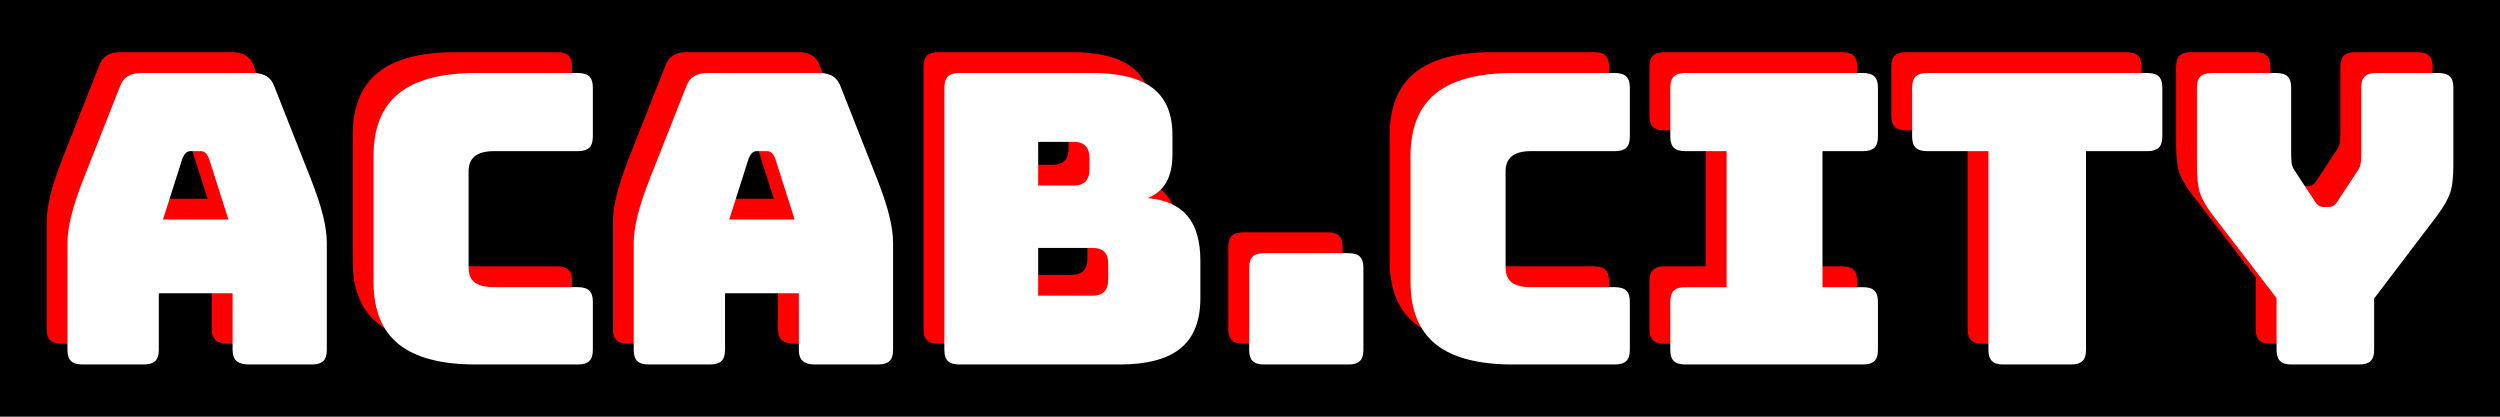 <?xml version="1.0" encoding="UTF-8" standalone="no"?><!DOCTYPE svg PUBLIC "-//W3C//DTD SVG 1.1//EN" "http://www.w3.org/Graphics/SVG/1.1/DTD/svg11.dtd"><svg width="100%" height="100%" viewBox="0 0 1200 200" version="1.1" xmlns="http://www.w3.org/2000/svg" xmlns:xlink="http://www.w3.org/1999/xlink" xml:space="preserve" xmlns:serif="http://www.serif.com/" style="fill-rule:evenodd;clip-rule:evenodd;stroke-linejoin:round;stroke-miterlimit:2;"><g><rect x="0" y="0" width="1200" height="200"/><g><g><path d="M77.628,65.853l-9.407,29.536l31.423,-0l-9.407,-29.536c-0.534,-1.166 -1.101,-2.008 -1.701,-2.526c-0.601,-0.519 -1.301,-0.778 -2.102,-0.778l-5.004,0c-0.8,0 -1.501,0.259 -2.101,0.778c-0.6,0.518 -1.168,1.36 -1.701,2.526Zm-11.408,92.105c-0,2.462 -0.568,4.243 -1.702,5.344c-1.134,1.101 -2.969,1.652 -5.504,1.652l-29.421,-0c-2.535,-0 -4.37,-0.551 -5.504,-1.652c-1.134,-1.101 -1.701,-2.882 -1.701,-5.344l-0,-51.299c-0,-3.886 0.634,-8.356 1.901,-13.408c1.268,-5.052 3.236,-10.946 5.905,-17.683l17.412,-44.109c0.801,-2.202 2.035,-3.822 3.703,-4.858c1.668,-1.036 3.836,-1.555 6.504,-1.555l53.839,0c2.535,0 4.637,0.519 6.305,1.555c1.668,1.036 2.902,2.656 3.702,4.858l17.413,44.109c2.669,6.737 4.637,12.631 5.904,17.683c1.268,5.052 1.902,9.522 1.902,13.408l-0,51.299c-0,2.462 -0.568,4.243 -1.702,5.344c-1.134,1.101 -2.968,1.652 -5.504,1.652l-30.221,-0c-2.669,-0 -4.637,-0.551 -5.905,-1.652c-1.267,-1.101 -1.901,-2.882 -1.901,-5.344l-0,-27.204l-35.425,0l-0,27.204Z" style="fill:#f00;fill-rule:nonzero;"/><path d="M267.364,164.954l-48.835,-0c-16.679,-0 -29.054,-3.239 -37.127,-9.716c-8.072,-6.477 -12.108,-16.452 -12.108,-29.925l-0,-60.432c-0,-13.472 4.036,-23.48 12.108,-30.022c8.073,-6.542 20.448,-9.813 37.127,-9.813l48.835,0c2.535,0 4.37,0.551 5.504,1.652c1.134,1.101 1.701,2.882 1.701,5.344l0,23.512c0,2.461 -0.567,4.242 -1.701,5.344c-1.134,1.101 -2.969,1.651 -5.504,1.651l-40.229,0c-4.136,0 -7.205,0.81 -9.206,2.429c-2.002,1.62 -3.002,4.048 -3.002,7.287l-0,46.247c-0,3.239 1,5.603 3.002,7.093c2.001,1.489 5.07,2.234 9.206,2.234l40.229,0c2.535,0 4.37,0.551 5.504,1.652c1.134,1.101 1.701,2.882 1.701,5.344l0,23.123c0,2.462 -0.567,4.243 -1.701,5.344c-1.134,1.101 -2.969,1.652 -5.504,1.652Z" style="fill:#f00;fill-rule:nonzero;"/><path d="M349.423,65.853l-9.406,29.536l31.422,-0l-9.407,-29.536c-0.533,-1.166 -1.1,-2.008 -1.701,-2.526c-0.6,-0.519 -1.301,-0.778 -2.101,-0.778l-5.004,0c-0.801,0 -1.501,0.259 -2.101,0.778c-0.601,0.518 -1.168,1.36 -1.702,2.526Zm-11.408,92.105c0,2.462 -0.567,4.243 -1.701,5.344c-1.134,1.101 -2.969,1.652 -5.504,1.652l-29.421,-0c-2.535,-0 -4.37,-0.551 -5.504,-1.652c-1.134,-1.101 -1.701,-2.882 -1.701,-5.344l-0,-51.299c-0,-3.886 0.633,-8.356 1.901,-13.408c1.267,-5.052 3.236,-10.946 5.904,-17.683l17.413,-44.109c0.8,-2.202 2.034,-3.822 3.702,-4.858c1.668,-1.036 3.836,-1.555 6.505,-1.555l53.839,0c2.535,0 4.636,0.519 6.304,1.555c1.668,1.036 2.902,2.656 3.703,4.858l17.413,44.109c2.668,6.737 4.636,12.631 5.904,17.683c1.267,5.052 1.901,9.522 1.901,13.408l0,51.299c0,2.462 -0.567,4.243 -1.701,5.344c-1.134,1.101 -2.969,1.652 -5.504,1.652l-30.222,-0c-2.668,-0 -4.636,-0.551 -5.904,-1.652c-1.268,-1.101 -1.901,-2.882 -1.901,-5.344l-0,-27.204l-35.426,0l0,27.204Z" style="fill:#f00;fill-rule:nonzero;"/><path d="M527.351,164.954l-76.855,-0c-2.535,-0 -4.37,-0.551 -5.504,-1.652c-1.134,-1.101 -1.701,-2.882 -1.701,-5.344l-0,-125.916c-0,-2.462 0.567,-4.243 1.701,-5.344c1.134,-1.101 2.969,-1.652 5.504,-1.652l63.846,0c13.076,0 22.75,2.429 29.021,7.287c6.271,4.858 9.407,12.339 9.407,22.444l-0,9.327c-0,5.441 -0.968,9.878 -2.902,13.31c-1.935,3.433 -4.904,5.992 -8.907,7.676c8.54,0.777 14.877,3.627 19.014,8.55c4.136,4.922 6.204,12.112 6.204,21.569l0,17.877c0,10.882 -3.169,18.913 -9.507,24.095c-6.337,5.182 -16.111,7.773 -29.321,7.773Zm-39.028,-106.874l0,20.986l17.012,0c2.536,0 4.437,-0.648 5.705,-1.943c1.267,-1.295 1.901,-3.239 1.901,-5.83l-0,-5.44c-0,-2.591 -0.634,-4.534 -1.901,-5.83c-1.268,-1.295 -3.169,-1.943 -5.705,-1.943l-17.012,0Zm0,50.911l0,22.929l26.019,-0c2.535,-0 4.436,-0.648 5.704,-1.943c1.268,-1.296 1.901,-3.239 1.901,-5.83l0,-7.578c0,-2.591 -0.633,-4.502 -1.901,-5.732c-1.268,-1.231 -3.169,-1.846 -5.704,-1.846l-26.019,-0Z" style="fill:#f00;fill-rule:nonzero;"/><path d="M637.23,164.954l-40.429,-0c-2.535,-0 -4.37,-0.551 -5.504,-1.652c-1.134,-1.101 -1.701,-2.882 -1.701,-5.344l0,-39.446c0,-2.461 0.567,-4.242 1.701,-5.343c1.134,-1.102 2.969,-1.652 5.504,-1.652l40.429,-0c2.536,-0 4.37,0.55 5.504,1.652c1.134,1.101 1.702,2.882 1.702,5.343l-0,39.446c-0,2.462 -0.568,4.243 -1.702,5.344c-1.134,1.101 -2.968,1.652 -5.504,1.652Z" style="fill:#f00;fill-rule:nonzero;"/><path d="M765.122,164.954l-48.835,-0c-16.678,-0 -29.054,-3.239 -37.126,-9.716c-8.073,-6.477 -12.109,-16.452 -12.109,-29.925l-0,-60.432c-0,-13.472 4.036,-23.48 12.109,-30.022c8.072,-6.542 20.448,-9.813 37.126,-9.813l48.835,0c2.536,0 4.37,0.551 5.504,1.652c1.135,1.101 1.702,2.882 1.702,5.344l-0,23.512c-0,2.461 -0.567,4.242 -1.702,5.344c-1.134,1.101 -2.968,1.651 -5.504,1.651l-40.229,0c-4.136,0 -7.205,0.81 -9.206,2.429c-2.002,1.62 -3.002,4.048 -3.002,7.287l-0,46.247c-0,3.239 1,5.603 3.002,7.093c2.001,1.489 5.07,2.234 9.206,2.234l40.229,0c2.536,0 4.37,0.551 5.504,1.652c1.135,1.101 1.702,2.882 1.702,5.344l-0,23.123c-0,2.462 -0.567,4.243 -1.702,5.344c-1.134,1.101 -2.968,1.652 -5.504,1.652Z" style="fill:#f00;fill-rule:nonzero;"/><path d="M798.947,164.954c-2.535,-0 -4.37,-0.551 -5.504,-1.652c-1.134,-1.101 -1.701,-2.882 -1.701,-5.344l-0,-23.123c-0,-2.462 0.567,-4.243 1.701,-5.344c1.134,-1.101 2.969,-1.652 5.504,-1.652l19.814,0l0,-65.29l-19.814,0c-2.535,0 -4.37,-0.55 -5.504,-1.651c-1.134,-1.102 -1.701,-2.883 -1.701,-5.344l-0,-23.512c-0,-2.462 0.567,-4.243 1.701,-5.344c1.134,-1.101 2.969,-1.652 5.504,-1.652l85.261,0c2.535,0 4.37,0.551 5.504,1.652c1.134,1.101 1.701,2.882 1.701,5.344l0,23.512c0,2.461 -0.567,4.242 -1.701,5.344c-1.134,1.101 -2.969,1.651 -5.504,1.651l-19.414,0l0,65.29l19.414,0c2.535,0 4.37,0.551 5.504,1.652c1.134,1.101 1.701,2.882 1.701,5.344l0,23.123c0,2.462 -0.567,4.243 -1.701,5.344c-1.134,1.101 -2.969,1.652 -5.504,1.652l-85.261,-0Z" style="fill:#f00;fill-rule:nonzero;"/><path d="M984.08,164.954l-32.423,-0c-2.536,-0 -4.37,-0.551 -5.504,-1.652c-1.134,-1.101 -1.702,-2.882 -1.702,-5.344l0,-95.409l-29.421,0c-2.535,0 -4.37,-0.55 -5.504,-1.651c-1.134,-1.102 -1.701,-2.883 -1.701,-5.344l0,-23.512c0,-2.462 0.567,-4.243 1.701,-5.344c1.134,-1.101 2.969,-1.652 5.504,-1.652l105.676,0c2.535,0 4.37,0.551 5.504,1.652c1.134,1.101 1.702,2.882 1.702,5.344l-0,23.512c-0,2.461 -0.568,4.242 -1.702,5.344c-1.134,1.101 -2.969,1.651 -5.504,1.651l-29.421,0l0,95.409c0,2.462 -0.567,4.243 -1.701,5.344c-1.134,1.101 -2.969,1.652 -5.504,1.652Z" style="fill:#f00;fill-rule:nonzero;"/><path d="M1122.38,164.954l-32.423,-0c-2.535,-0 -4.37,-0.551 -5.504,-1.652c-1.134,-1.101 -1.701,-2.882 -1.701,-5.344l-0,-24.872l-30.622,-39.835c-3.069,-4.016 -5.104,-7.513 -6.104,-10.493c-1.001,-2.979 -1.502,-7.449 -1.502,-13.408l0,-37.308c0,-2.462 0.568,-4.243 1.702,-5.344c1.134,-1.101 2.968,-1.652 5.504,-1.652l30.822,0c2.535,0 4.37,0.551 5.504,1.652c1.134,1.101 1.701,2.882 1.701,5.344l0,31.868c0,1.295 0.067,2.655 0.2,4.08c0.134,1.425 0.667,2.785 1.601,4.081l9.207,13.99c0.667,1.166 1.368,2.008 2.101,2.527c0.734,0.518 1.635,0.777 2.702,0.777l2.002,-0c1.067,-0 1.968,-0.259 2.702,-0.777c0.734,-0.519 1.434,-1.361 2.101,-2.527l9.207,-13.99c0.934,-1.296 1.468,-2.656 1.601,-4.081c0.133,-1.425 0.2,-2.785 0.2,-4.08l0,-31.868c0,-2.462 0.567,-4.243 1.701,-5.344c1.135,-1.101 2.969,-1.652 5.504,-1.652l29.822,0c2.535,0 4.37,0.551 5.504,1.652c1.134,1.101 1.701,2.882 1.701,5.344l0,37.308c0,5.959 -0.534,10.429 -1.601,13.408c-1.068,2.98 -3.069,6.477 -6.004,10.493l-30.422,40.029l-0,24.678c-0,2.462 -0.567,4.243 -1.702,5.344c-1.134,1.101 -2.968,1.652 -5.504,1.652Z" style="fill:#f00;fill-rule:nonzero;"/></g><g><path d="M87.628,75.853l-9.407,29.536l31.423,-0l-9.407,-29.536c-0.534,-1.166 -1.101,-2.008 -1.701,-2.526c-0.601,-0.519 -1.301,-0.778 -2.102,-0.778l-5.004,0c-0.8,0 -1.501,0.259 -2.101,0.778c-0.6,0.518 -1.168,1.36 -1.701,2.526Zm-11.408,92.105c-0,2.462 -0.568,4.243 -1.702,5.344c-1.134,1.101 -2.969,1.652 -5.504,1.652l-29.421,-0c-2.535,-0 -4.37,-0.551 -5.504,-1.652c-1.134,-1.101 -1.701,-2.882 -1.701,-5.344l-0,-51.299c-0,-3.886 0.634,-8.356 1.901,-13.408c1.268,-5.052 3.236,-10.946 5.905,-17.683l17.412,-44.109c0.801,-2.202 2.035,-3.822 3.703,-4.858c1.668,-1.036 3.836,-1.555 6.504,-1.555l53.839,0c2.535,0 4.637,0.519 6.305,1.555c1.668,1.036 2.902,2.656 3.702,4.858l17.413,44.109c2.669,6.737 4.637,12.631 5.904,17.683c1.268,5.052 1.902,9.522 1.902,13.408l-0,51.299c-0,2.462 -0.568,4.243 -1.702,5.344c-1.134,1.101 -2.968,1.652 -5.504,1.652l-30.221,-0c-2.669,-0 -4.637,-0.551 -5.905,-1.652c-1.267,-1.101 -1.901,-2.882 -1.901,-5.344l-0,-27.204l-35.425,0l-0,27.204Z" style="fill:#fff;fill-rule:nonzero;"/><path d="M277.364,174.954l-48.835,-0c-16.679,-0 -29.054,-3.239 -37.127,-9.716c-8.072,-6.477 -12.108,-16.452 -12.108,-29.925l-0,-60.432c-0,-13.472 4.036,-23.48 12.108,-30.022c8.073,-6.542 20.448,-9.813 37.127,-9.813l48.835,0c2.535,0 4.37,0.551 5.504,1.652c1.134,1.101 1.701,2.882 1.701,5.344l0,23.512c0,2.461 -0.567,4.242 -1.701,5.344c-1.134,1.101 -2.969,1.651 -5.504,1.651l-40.229,0c-4.136,0 -7.205,0.81 -9.206,2.429c-2.002,1.62 -3.002,4.048 -3.002,7.287l-0,46.247c-0,3.239 1,5.603 3.002,7.093c2.001,1.489 5.07,2.234 9.206,2.234l40.229,0c2.535,0 4.37,0.551 5.504,1.652c1.134,1.101 1.701,2.882 1.701,5.344l0,23.123c0,2.462 -0.567,4.243 -1.701,5.344c-1.134,1.101 -2.969,1.652 -5.504,1.652Z" style="fill:#fff;fill-rule:nonzero;"/><path d="M359.423,75.853l-9.406,29.536l31.422,-0l-9.407,-29.536c-0.533,-1.166 -1.1,-2.008 -1.701,-2.526c-0.6,-0.519 -1.301,-0.778 -2.101,-0.778l-5.004,0c-0.801,0 -1.501,0.259 -2.101,0.778c-0.601,0.518 -1.168,1.36 -1.702,2.526Zm-11.408,92.105c0,2.462 -0.567,4.243 -1.701,5.344c-1.134,1.101 -2.969,1.652 -5.504,1.652l-29.421,-0c-2.535,-0 -4.37,-0.551 -5.504,-1.652c-1.134,-1.101 -1.701,-2.882 -1.701,-5.344l-0,-51.299c-0,-3.886 0.633,-8.356 1.901,-13.408c1.267,-5.052 3.236,-10.946 5.904,-17.683l17.413,-44.109c0.8,-2.202 2.034,-3.822 3.702,-4.858c1.668,-1.036 3.836,-1.555 6.505,-1.555l53.839,0c2.535,0 4.636,0.519 6.304,1.555c1.668,1.036 2.902,2.656 3.703,4.858l17.413,44.109c2.668,6.737 4.636,12.631 5.904,17.683c1.267,5.052 1.901,9.522 1.901,13.408l0,51.299c0,2.462 -0.567,4.243 -1.701,5.344c-1.134,1.101 -2.969,1.652 -5.504,1.652l-30.222,-0c-2.668,-0 -4.636,-0.551 -5.904,-1.652c-1.268,-1.101 -1.901,-2.882 -1.901,-5.344l-0,-27.204l-35.426,0l0,27.204Z" style="fill:#fff;fill-rule:nonzero;"/><path d="M537.351,174.954l-76.855,-0c-2.535,-0 -4.37,-0.551 -5.504,-1.652c-1.134,-1.101 -1.701,-2.882 -1.701,-5.344l-0,-125.916c-0,-2.462 0.567,-4.243 1.701,-5.344c1.134,-1.101 2.969,-1.652 5.504,-1.652l63.846,0c13.076,0 22.75,2.429 29.021,7.287c6.271,4.858 9.407,12.339 9.407,22.444l-0,9.327c-0,5.441 -0.968,9.878 -2.902,13.31c-1.935,3.433 -4.904,5.992 -8.907,7.676c8.54,0.777 14.877,3.627 19.014,8.55c4.136,4.922 6.204,12.112 6.204,21.569l0,17.877c0,10.882 -3.169,18.913 -9.507,24.095c-6.337,5.182 -16.111,7.773 -29.321,7.773Zm-39.028,-106.874l0,20.986l17.012,0c2.536,0 4.437,-0.648 5.705,-1.943c1.267,-1.295 1.901,-3.239 1.901,-5.83l-0,-5.44c-0,-2.591 -0.634,-4.534 -1.901,-5.83c-1.268,-1.295 -3.169,-1.943 -5.705,-1.943l-17.012,0Zm0,50.911l0,22.929l26.019,-0c2.535,-0 4.436,-0.648 5.704,-1.943c1.268,-1.296 1.901,-3.239 1.901,-5.83l0,-7.578c0,-2.591 -0.633,-4.502 -1.901,-5.732c-1.268,-1.231 -3.169,-1.846 -5.704,-1.846l-26.019,-0Z" style="fill:#fff;fill-rule:nonzero;"/><path d="M647.23,174.954l-40.429,-0c-2.535,-0 -4.37,-0.551 -5.504,-1.652c-1.134,-1.101 -1.701,-2.882 -1.701,-5.344l0,-39.446c0,-2.461 0.567,-4.242 1.701,-5.343c1.134,-1.102 2.969,-1.652 5.504,-1.652l40.429,-0c2.536,-0 4.37,0.55 5.504,1.652c1.134,1.101 1.702,2.882 1.702,5.343l-0,39.446c-0,2.462 -0.568,4.243 -1.702,5.344c-1.134,1.101 -2.968,1.652 -5.504,1.652Z" style="fill:#fff;fill-rule:nonzero;"/><path d="M775.122,174.954l-48.835,-0c-16.678,-0 -29.054,-3.239 -37.126,-9.716c-8.073,-6.477 -12.109,-16.452 -12.109,-29.925l-0,-60.432c-0,-13.472 4.036,-23.48 12.109,-30.022c8.072,-6.542 20.448,-9.813 37.126,-9.813l48.835,0c2.536,0 4.37,0.551 5.504,1.652c1.135,1.101 1.702,2.882 1.702,5.344l-0,23.512c-0,2.461 -0.567,4.242 -1.702,5.344c-1.134,1.101 -2.968,1.651 -5.504,1.651l-40.229,0c-4.136,0 -7.205,0.81 -9.206,2.429c-2.002,1.62 -3.002,4.048 -3.002,7.287l-0,46.247c-0,3.239 1,5.603 3.002,7.093c2.001,1.489 5.07,2.234 9.206,2.234l40.229,0c2.536,0 4.37,0.551 5.504,1.652c1.135,1.101 1.702,2.882 1.702,5.344l-0,23.123c-0,2.462 -0.567,4.243 -1.702,5.344c-1.134,1.101 -2.968,1.652 -5.504,1.652Z" style="fill:#fff;fill-rule:nonzero;"/><path d="M808.947,174.954c-2.535,-0 -4.37,-0.551 -5.504,-1.652c-1.134,-1.101 -1.701,-2.882 -1.701,-5.344l-0,-23.123c-0,-2.462 0.567,-4.243 1.701,-5.344c1.134,-1.101 2.969,-1.652 5.504,-1.652l19.814,0l0,-65.29l-19.814,0c-2.535,0 -4.37,-0.55 -5.504,-1.651c-1.134,-1.102 -1.701,-2.883 -1.701,-5.344l-0,-23.512c-0,-2.462 0.567,-4.243 1.701,-5.344c1.134,-1.101 2.969,-1.652 5.504,-1.652l85.261,0c2.535,0 4.37,0.551 5.504,1.652c1.134,1.101 1.701,2.882 1.701,5.344l0,23.512c0,2.461 -0.567,4.242 -1.701,5.344c-1.134,1.101 -2.969,1.651 -5.504,1.651l-19.414,0l0,65.29l19.414,0c2.535,0 4.37,0.551 5.504,1.652c1.134,1.101 1.701,2.882 1.701,5.344l0,23.123c0,2.462 -0.567,4.243 -1.701,5.344c-1.134,1.101 -2.969,1.652 -5.504,1.652l-85.261,-0Z" style="fill:#fff;fill-rule:nonzero;"/><path d="M994.08,174.954l-32.423,-0c-2.536,-0 -4.37,-0.551 -5.504,-1.652c-1.134,-1.101 -1.702,-2.882 -1.702,-5.344l0,-95.409l-29.421,0c-2.535,0 -4.37,-0.55 -5.504,-1.651c-1.134,-1.102 -1.701,-2.883 -1.701,-5.344l0,-23.512c0,-2.462 0.567,-4.243 1.701,-5.344c1.134,-1.101 2.969,-1.652 5.504,-1.652l105.676,0c2.535,0 4.37,0.551 5.504,1.652c1.134,1.101 1.702,2.882 1.702,5.344l-0,23.512c-0,2.461 -0.568,4.242 -1.702,5.344c-1.134,1.101 -2.969,1.651 -5.504,1.651l-29.421,0l0,95.409c0,2.462 -0.567,4.243 -1.701,5.344c-1.134,1.101 -2.969,1.652 -5.504,1.652Z" style="fill:#fff;fill-rule:nonzero;"/><path d="M1132.38,174.954l-32.423,-0c-2.535,-0 -4.37,-0.551 -5.504,-1.652c-1.134,-1.101 -1.701,-2.882 -1.701,-5.344l-0,-24.872l-30.622,-39.835c-3.069,-4.016 -5.104,-7.513 -6.104,-10.493c-1.001,-2.979 -1.502,-7.449 -1.502,-13.408l0,-37.308c0,-2.462 0.568,-4.243 1.702,-5.344c1.134,-1.101 2.968,-1.652 5.504,-1.652l30.822,0c2.535,0 4.37,0.551 5.504,1.652c1.134,1.101 1.701,2.882 1.701,5.344l0,31.868c0,1.295 0.067,2.655 0.2,4.08c0.134,1.425 0.667,2.785 1.601,4.081l9.207,13.99c0.667,1.166 1.368,2.008 2.101,2.527c0.734,0.518 1.635,0.777 2.702,0.777l2.002,-0c1.067,-0 1.968,-0.259 2.702,-0.777c0.734,-0.519 1.434,-1.361 2.101,-2.527l9.207,-13.99c0.934,-1.296 1.468,-2.656 1.601,-4.081c0.133,-1.425 0.2,-2.785 0.2,-4.08l0,-31.868c0,-2.462 0.567,-4.243 1.701,-5.344c1.135,-1.101 2.969,-1.652 5.504,-1.652l29.822,0c2.535,0 4.37,0.551 5.504,1.652c1.134,1.101 1.701,2.882 1.701,5.344l0,37.308c0,5.959 -0.534,10.429 -1.601,13.408c-1.068,2.98 -3.069,6.477 -6.004,10.493l-30.422,40.029l-0,24.678c-0,2.462 -0.567,4.243 -1.702,5.344c-1.134,1.101 -2.968,1.652 -5.504,1.652Z" style="fill:#fff;fill-rule:nonzero;"/></g></g></g></svg>